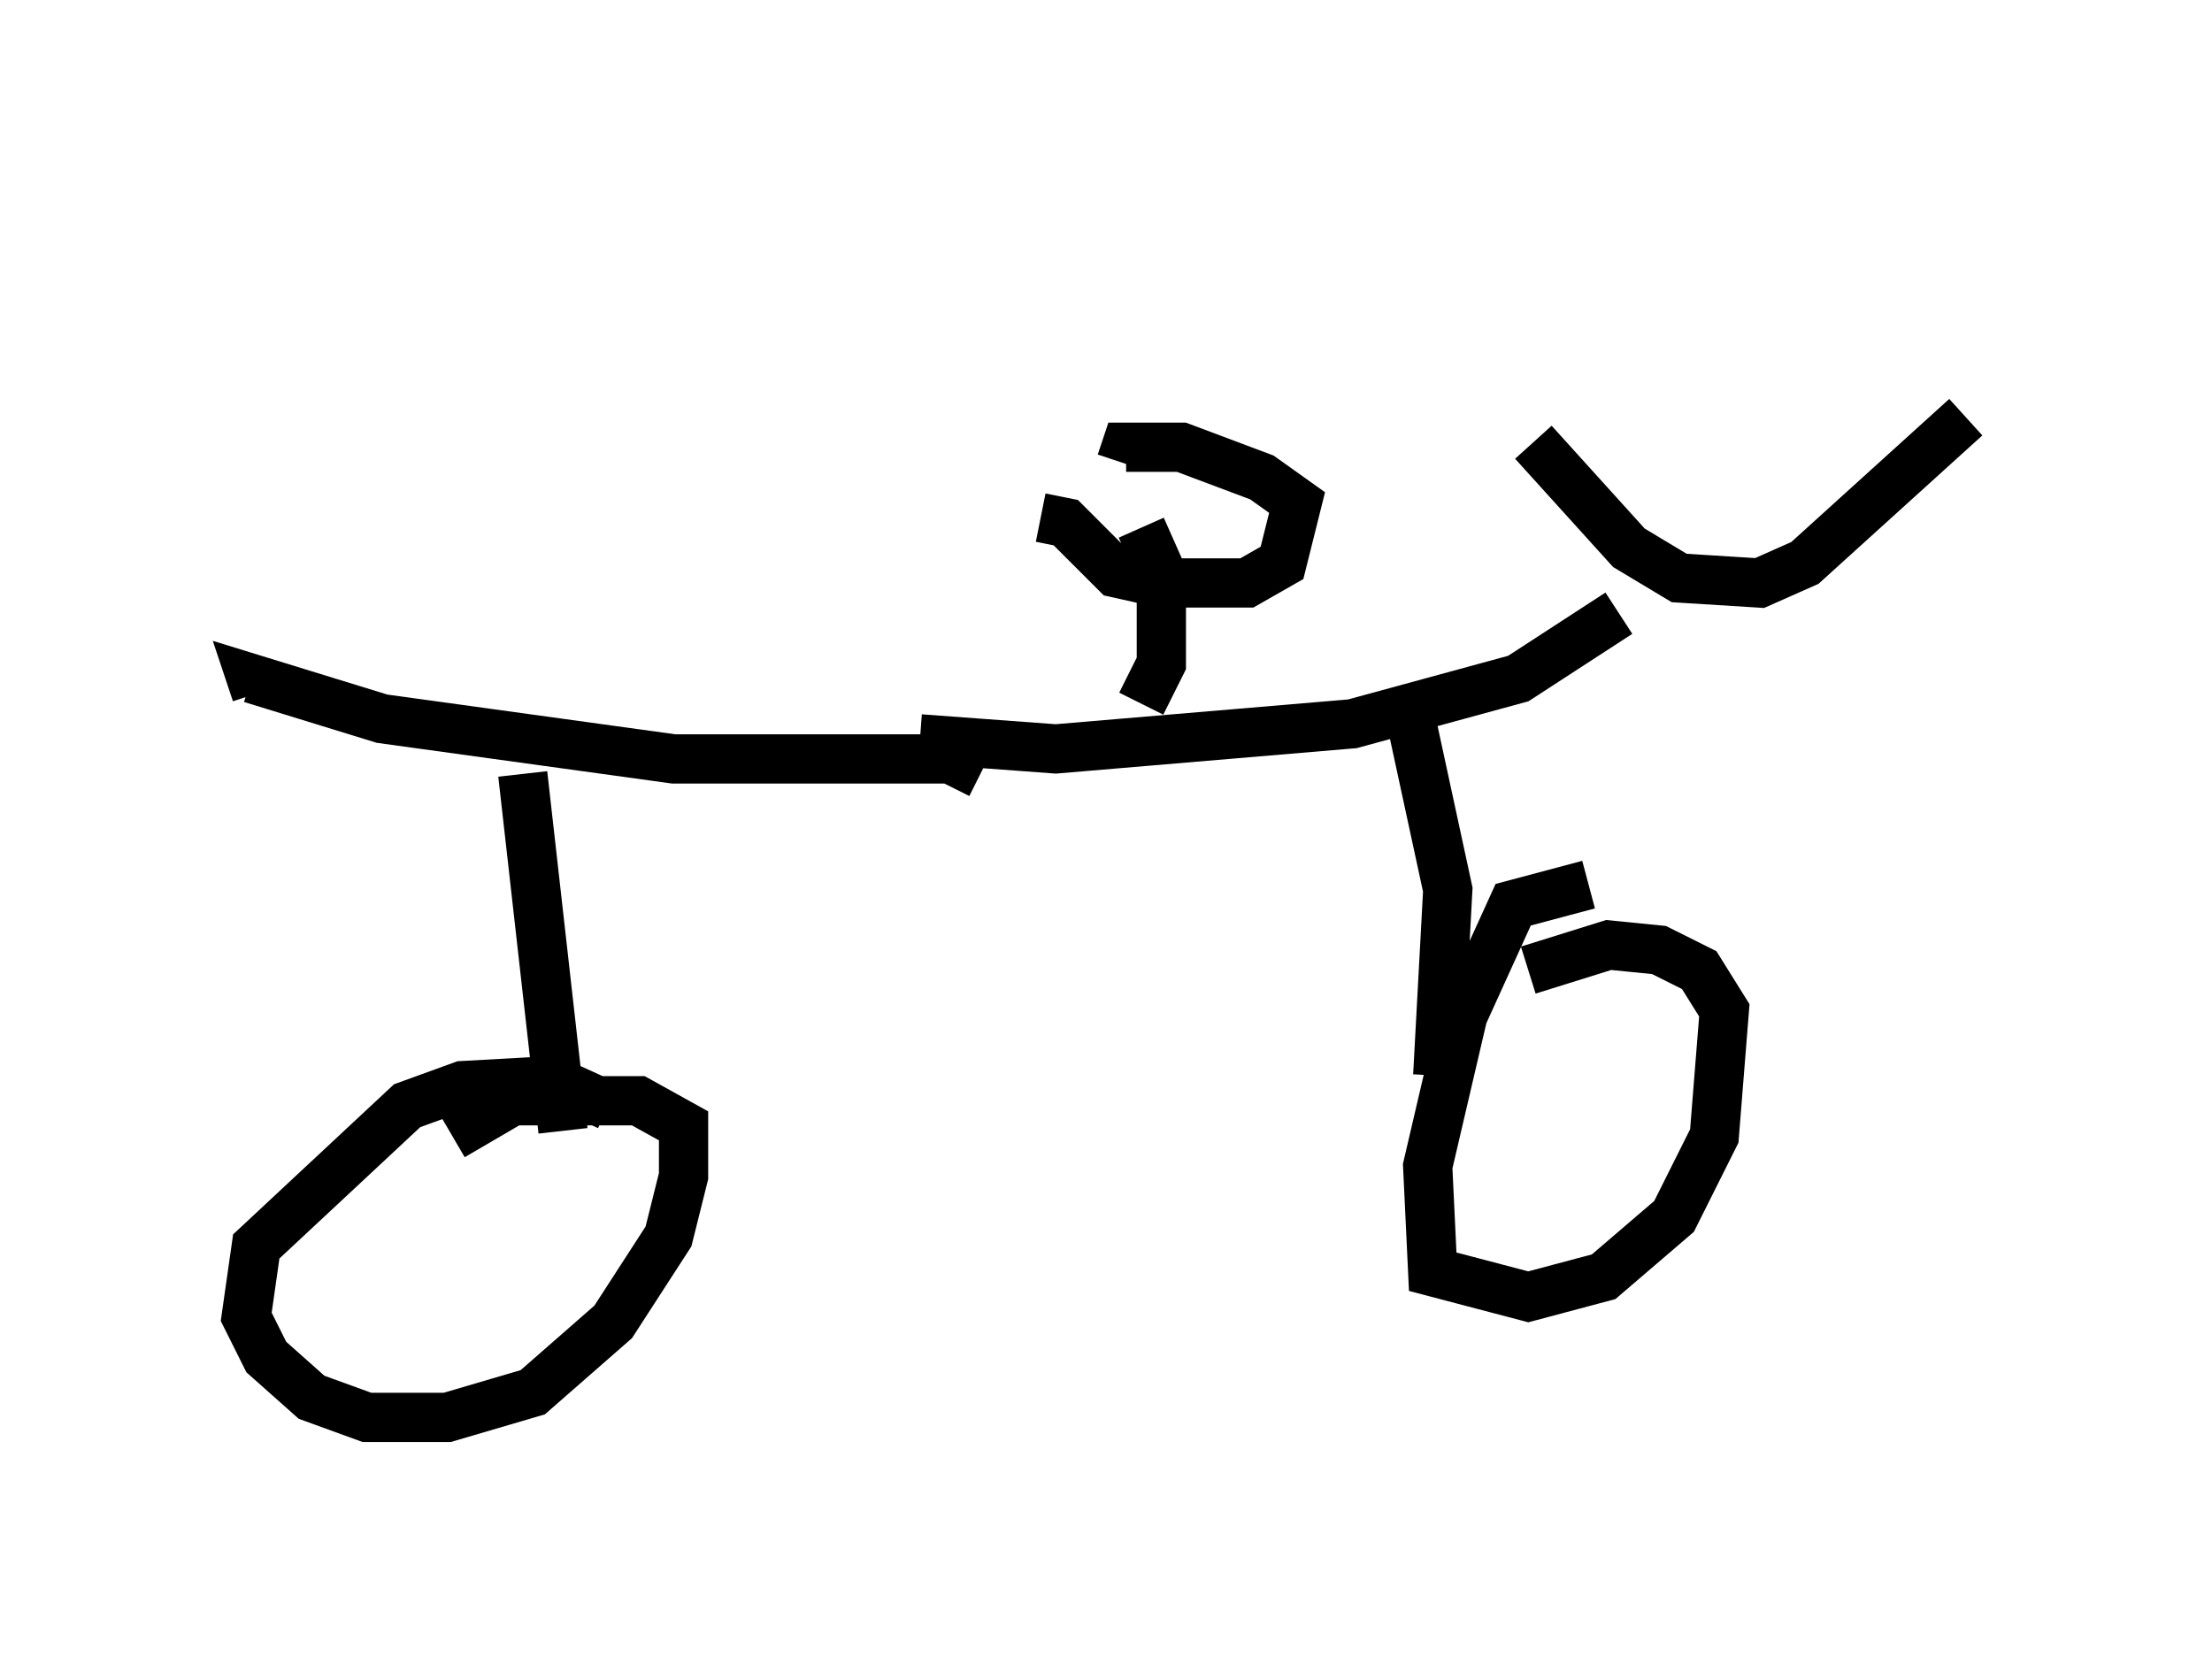 <?xml version="1.0" encoding="utf-8" ?>
<svg baseProfile="full" height="33.786" version="1.1" width="44.913" xmlns="http://www.w3.org/2000/svg" xmlns:ev="http://www.w3.org/2001/xml-events" xmlns:xlink="http://www.w3.org/1999/xlink"><defs /><rect fill="white" height="33.786" width="44.913" x="0" y="0" /><path d="M29.807, 5 m1.327, 3.981 l1.94, 2.144 1.021, 0.613 l1.633, 0.102 0.919, -0.408 l3.267, -2.96 m-7.044, 3.981 l-2.042, 1.327 -3.369, 0.919 l-6.023, 0.51 -2.756, -0.204 m4.492, -0.715 l0.408, -0.817 0.0, -1.838 l-0.408, -0.919 m-2.042, -0.204 l0.51, 0.102 1.021, 1.021 l0.919, 0.204 1.735, 0.0 l0.715, -0.408 0.306, -1.225 l-0.715, -0.51 -1.633, -0.613 l-1.123, 0.0 -0.102, 0.306 m-2.858, 6.329 l-0.613, -0.306 -5.615, 0.0 l-5.921, -0.817 -2.654, -0.817 l0.102, 0.306 m5.41, 1.633 l0.817, 7.248 m0.919, -0.51 l-1.123, -0.51 -1.838, 0.102 l-1.123, 0.408 -3.063, 2.858 l-0.204, 1.429 0.408, 0.817 l0.919, 0.817 1.123, 0.408 l1.633, 0.0 1.735, -0.51 l1.633, -1.429 1.123, -1.735 l0.306, -1.225 0.0, -1.021 l-0.919, -0.51 -2.552, 0.0 l-1.225, 0.715 m19.396, -8.779 l0.817, 3.777 -0.204, 3.777 m3.063, -3.879 l-1.531, 0.408 -1.021, 2.246 l-0.715, 3.063 0.102, 2.144 l1.94, 0.51 1.531, -0.408 l1.429, -1.225 0.817, -1.633 l0.204, -2.552 -0.51, -0.817 l-0.817, -0.408 -1.021, -0.102 l-1.633, 0.51 " fill="none" stroke="black" stroke-width="1" /></svg>